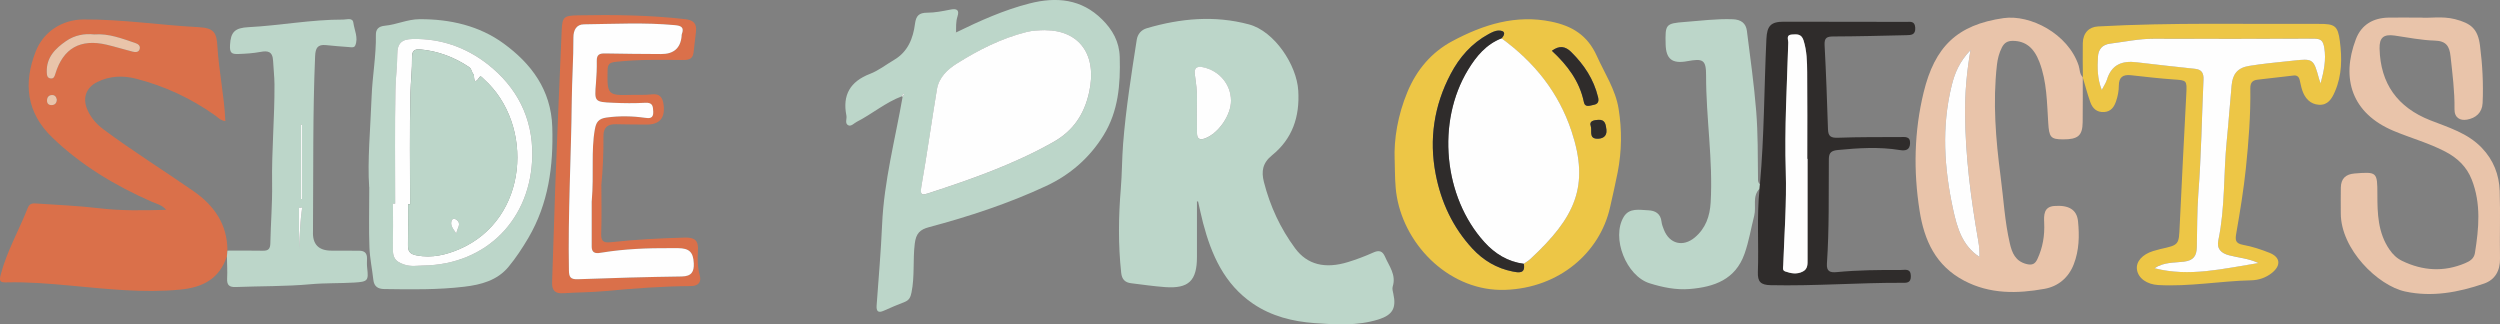 <svg width="1156" height="150" viewBox="0 0 1156 150" fill="none" xmlns="http://www.w3.org/2000/svg">
<rect x="0" y="0" width="1156" height="150" fill="#808080" stroke="none"/>
<g clip-path="url(#clip0_362_2772)">
<path d="M553.47 93.218C553.47 101.759 553.47 110.301 553.47 118.842C553.47 129.812 549.649 133.535 538.762 132.759C533.508 132.381 528.273 131.604 523.039 130.967C520.213 130.628 518.76 129.175 518.441 126.149C517.028 113.168 517.188 100.226 518.262 87.245C518.84 80.376 518.78 73.468 519.317 66.579C520.591 50.392 523.138 34.405 525.626 18.397C526.044 15.769 527.696 13.818 530.264 13.061C545.867 8.462 561.71 7.029 577.552 11.29C589.255 14.435 599.624 29.965 600.321 41.97C601.037 54.095 597.574 64.19 588.22 71.775C583.762 75.399 583.184 79.241 584.438 84.179C587.284 95.329 592.041 105.582 598.868 114.82C604.5 122.426 612.74 124.437 623.348 121.171C627.289 119.957 631.17 118.503 634.911 116.811C637.598 115.597 639.23 115.935 640.424 118.683C642.335 123.103 645.698 127.085 643.987 132.48C643.668 133.495 644.046 134.77 644.285 135.885C645.718 142.395 643.987 145.64 637.399 147.711C627.726 150.737 617.696 150.12 607.844 149.403C597.773 148.667 587.941 146.238 579.363 140.404C566.108 131.365 560.157 117.827 556.276 103.034C555.42 99.749 554.744 96.424 553.987 93.118C553.788 93.138 553.609 93.178 553.41 93.198L553.47 93.218ZM569.213 46.45C569.113 38.964 563.74 32.633 556.217 31.1C553.39 30.522 552.117 31.498 552.495 34.425C553.012 38.327 553.609 42.209 553.49 46.191C553.331 51.288 553.49 56.405 553.49 61.522C553.49 64.349 554.863 64.926 557.331 63.971C563.501 61.621 569.292 53.12 569.213 46.49V46.45Z" fill="#BCD6C9"/>
<path d="M104.927 118.464C101.483 128.837 94 132.878 83.312 133.914C66.176 135.566 49.299 133.595 32.362 132.042C22.63 131.146 12.897 130.33 3.125 130.569C0.259 130.628 -0.537 130.33 0.319 127.025C3.185 116.134 8.797 106.418 12.877 96.065C13.793 93.736 15.604 94.014 17.375 94.134C26.769 94.791 36.203 95.149 45.537 96.264C55.787 97.499 65.997 97.32 76.824 97.021C74.834 94.671 72.266 94.213 70.057 93.238C53.16 85.792 37.517 76.434 24.182 63.592C12.28 52.144 10.688 38.526 16.559 23.693C20.142 14.614 28.759 9.06 38.591 9C56.444 8.88 74.097 11.648 91.851 12.564C99.055 12.942 100.17 15.192 100.528 21.463C101.205 32.892 103.673 44.18 104.21 55.987C102.001 55.768 100.807 54.334 99.453 53.359C88.308 45.435 76.068 39.76 62.853 36.376C56.882 34.843 50.712 35.062 44.96 37.929C39.785 40.497 38.054 45.355 40.403 50.711C42.015 54.414 44.542 57.361 47.806 59.79C61.3 69.864 75.63 78.744 89.442 88.36C99.055 95.03 105.146 103.75 105.165 115.855C105.086 116.712 105.006 117.568 104.927 118.424V118.464ZM43.567 15.928C39.009 15.411 34.491 16.267 30.551 18.975C25.535 22.439 21.356 26.56 21.614 33.33C21.654 34.703 21.754 36.137 23.485 36.276C24.918 36.396 25.237 35.241 25.595 34.046C29.177 22.32 37.119 17.82 49.299 20.667C53.299 21.603 57.24 22.837 61.221 23.852C62.514 24.171 64.106 24.291 64.564 22.678C64.982 21.165 63.888 20.348 62.474 19.871C56.384 17.86 50.394 15.411 43.547 15.928H43.567ZM26.272 46.052C26.053 44.778 25.356 43.862 24.023 43.922C22.51 44.001 21.714 45.017 21.734 46.53C21.734 47.943 22.59 48.62 23.923 48.58C25.495 48.521 26.232 47.565 26.272 46.032V46.052Z" fill="#DA704A"/>
<path d="M417.098 44.499C409.495 47.326 403.325 52.662 396.18 56.325C394.887 56.982 393.613 58.575 392.259 57.938C390.508 57.102 391.682 54.991 391.384 53.478C389.473 43.921 393.115 37.69 402.31 34.145C406.251 32.632 409.714 29.885 413.396 27.715C419.824 23.932 422.233 17.76 423.108 10.911C423.586 7.267 424.979 5.874 428.761 5.874C432.323 5.874 435.926 5.137 439.468 4.44C442.434 3.843 443.727 4.58 442.732 7.646C441.956 10.055 442.115 12.504 442.095 14.953C441.976 14.992 441.837 15.012 441.757 15.092C441.697 15.132 441.717 15.271 441.697 15.371C441.837 15.231 441.996 15.112 442.135 14.972C453.102 9.617 464.207 4.619 476.069 1.593C488.468 -1.573 500.072 -0.517 509.645 9.019C514.441 13.778 517.566 19.273 517.765 26.361C518.123 39.023 517.148 51.367 510.321 62.477C503.853 72.989 494.777 80.874 483.632 86.05C466.257 94.134 448.066 100.107 429.557 105.044C425.417 106.139 423.566 107.891 422.989 112.65C422.054 120.176 423.009 127.781 421.476 135.267C421.019 137.497 420.382 138.811 418.312 139.627C415.088 140.882 411.883 142.216 408.719 143.649C405.992 144.884 405.156 143.908 405.355 141.18C406.251 128.737 407.346 116.313 407.883 103.869C408.759 83.761 413.953 64.388 417.376 44.718C417.595 44.339 417.834 43.961 418.033 43.563C418.033 43.523 417.814 43.364 417.695 43.264C417.496 43.682 417.317 44.1 417.118 44.499H417.098ZM483.115 13.957C480.308 14.037 477.562 14.076 474.775 14.793C463.073 17.72 452.485 23.096 442.414 29.427C438.135 32.115 434.174 35.878 433.259 41.273C430.751 56.285 428.681 71.357 426.034 86.349C425.278 90.689 426.751 90.211 429.676 89.256C449.439 82.785 469.024 75.916 487.234 65.603C496.39 60.426 501.385 52.741 503.614 42.746C507.435 25.544 499.295 13.957 483.134 13.977L483.115 13.957Z" fill="#BCD6C9"/>
<path d="M963.065 35.678C963.065 42.607 963.105 49.535 963.026 56.464C962.946 62.736 960.896 64.468 953.93 64.448C948.158 64.428 947.521 63.393 947.103 56.822C946.487 47.345 946.506 37.749 943.024 28.67C940.456 21.941 936.515 18.954 930.783 18.894C928.296 18.875 926.783 19.77 925.668 21.96C924.375 24.509 923.698 27.237 923.38 29.984C921.429 47.246 922.822 64.388 925.071 81.531C926.445 91.923 926.982 102.416 929.37 112.649C930.365 116.91 931.898 120.733 936.953 122.067C939.64 122.764 940.993 122.107 942.068 119.837C944.576 114.501 945.511 108.906 945.233 103.033C945.073 99.509 944.974 95.627 949.89 95.248C956.677 94.731 960.339 97 960.876 102.296C961.553 109.026 961.413 115.775 958.886 122.266C956.458 128.498 951.601 132.44 945.412 133.555C932.794 135.824 920.175 136.063 908.234 129.792C895.078 122.883 889.764 111.196 887.615 97.418C884.749 79.082 885.087 60.844 889.486 42.726C894.621 21.622 904.95 11.468 926.405 8.382C938.804 6.61 956.298 15.589 961.175 30.323C961.772 32.134 961.513 34.305 963.145 35.758L963.085 35.698L963.065 35.678ZM915.359 118.841C915.478 118.921 915.618 118.981 915.737 119.06C915.598 119.001 915.458 118.961 915.319 118.901C915.339 116.432 915.2 114.043 914.782 111.574C911.359 91.864 908.731 72.034 908.652 52.024C908.612 42.826 909.368 33.568 911.159 23.175C906.045 28.491 903.855 33.886 902.442 39.6C897.765 58.654 898.979 77.668 903.079 96.642C904.95 105.303 907.318 113.605 915.359 118.841Z" fill="#E9C4AA"/>
<path d="M644.883 74.064C644.485 64.229 646.376 53.179 650.774 42.567C655.033 32.333 661.86 24.17 671.672 18.954C685.922 11.368 700.889 6.61 717.348 10.015C726.822 11.966 734.026 16.206 738.365 25.863C741.987 33.926 746.983 41.333 748.436 50.272C750.028 60.088 749.909 69.883 748.018 79.639C746.963 85.094 745.689 90.51 744.475 95.925C739.818 116.691 721.09 133.196 695.933 134.032C671.114 134.869 649.958 114.381 645.878 90.868C645.002 85.771 645.062 80.734 644.903 74.044L644.883 74.064ZM704.61 121.987C705.665 121.211 706.82 120.534 707.775 119.658C728.255 100.584 735.161 86.15 726.662 60.645C720.672 42.687 709.467 28.79 694.321 17.74C696.351 15.51 695.794 14.056 692.848 14.116C691.296 14.136 689.684 15.012 688.27 15.788C680.469 20.029 674.876 26.44 670.796 34.165C663.094 48.779 660.745 64.348 663.85 80.475C666.338 93.397 671.751 105.123 680.847 114.939C685.922 120.434 692.132 124.097 699.476 125.531C701.924 126.009 705.506 126.825 704.61 121.967V121.987ZM717.587 23.474C724.752 30.104 730.424 37.55 732.414 47.266C732.952 49.894 735.32 48.759 736.912 48.48C738.723 48.162 739.5 47.166 738.962 44.936C736.972 36.674 732.534 29.984 726.583 24.091C723.836 21.363 721.11 20.885 717.607 23.474H717.587ZM742.823 60.008C742.485 57.738 742.385 55.21 739.022 55.429C737.191 55.548 734.683 55.867 735.559 58.296C736.275 60.287 734.544 64.03 738.445 64.149C740.734 64.209 743.162 63.313 742.823 60.028V60.008Z" fill="#EDC646"/>
<path d="M963.125 35.758C963.105 30.482 962.985 25.206 963.085 19.95C963.184 15.231 965.951 12.444 970.11 12.225C1004.16 10.353 1038.24 11.209 1072.31 11.05C1079.57 11.01 1081.03 11.846 1081.96 19.094C1082.96 26.918 1082.96 34.802 1079.67 42.348C1078.2 45.773 1076.35 48.699 1072.27 48.441C1068.23 48.182 1065.8 45.434 1064.55 41.731C1064.03 40.178 1063.77 38.545 1063.37 36.953C1063 35.479 1062.14 34.723 1060.51 34.922C1054.95 35.579 1049.38 36.216 1043.83 36.853C1041.4 37.132 1040.51 38.426 1040.55 40.855C1040.72 53.199 1039.77 65.483 1038.5 77.728C1037.46 87.762 1035.81 97.757 1034.08 107.712C1033.54 110.838 1033.44 112.53 1037.22 113.227C1041.38 113.983 1045.5 115.337 1049.44 116.91C1054.5 118.941 1054.78 122.744 1050.62 126.128C1047.77 128.438 1044.41 129.533 1041 129.613C1026.63 129.931 1012.38 132.619 997.954 131.803C992.799 131.504 988.679 128.717 988.122 124.595C987.625 120.992 990.61 117.607 995.645 116.074C996.74 115.735 997.854 115.417 998.969 115.158C1007.65 113.247 1007.49 113.227 1007.89 104.447C1008.82 84.079 1009.92 63.731 1010.95 43.364C1011.27 37.072 1011.17 37.152 1005.02 36.734C998.432 36.276 991.884 35.499 985.336 34.782C981.654 34.384 979.763 35.658 979.743 39.64C979.743 42.069 979.246 44.578 978.449 46.868C977.594 49.356 976.181 51.606 972.936 51.805C969.513 52.004 967.603 50.093 966.588 47.306C965.214 43.523 964.219 39.581 963.045 35.718L963.105 35.778L963.125 35.758ZM996.282 124.018C1012.3 128.159 1027.93 124.217 1044.33 121.609C1039.51 119.399 1035.01 119.14 1030.73 118.025C1027.11 117.069 1024.9 115.118 1025.78 110.977C1028.96 95.786 1028.11 80.256 1029.66 64.926C1030.51 56.424 1031.11 47.903 1031.91 39.382C1032.37 34.504 1034.36 31.378 1039.95 30.462C1046.64 29.367 1053.36 28.809 1060.05 28.053C1069.76 26.958 1069.78 27.177 1072.39 36.654C1072.51 37.092 1072.69 37.51 1073.05 38.565C1074.58 32.752 1075.67 27.655 1074.74 22.06C1074.16 18.655 1073.13 17.839 1069.84 17.859C1045.18 17.998 1020.5 17.959 995.844 17.899C989.058 17.899 982.45 19.313 975.763 20.149C972.101 20.607 970.27 22.797 970.09 26.281C969.832 31.238 969.772 36.216 971.862 41.592C972.877 39.62 973.812 38.247 974.27 36.754C976.419 29.785 981.335 27.933 988.082 28.79C997.078 29.924 1006.09 30.82 1015.09 31.816C1018.23 32.154 1019.01 34.006 1018.89 36.953C1018.08 54.513 1017.84 72.093 1016.5 89.614C1015.87 97.837 1016.01 106.019 1015.81 114.222C1015.71 118.284 1014.33 120.414 1009.84 120.972C1005.32 121.529 1000.56 121.131 996.282 123.998V124.018Z" fill="#EDC646"/>
<path d="M1119.22 8.124C1123.32 8.522 1129.27 7.347 1135.18 8.86C1142.73 10.792 1145.77 13.46 1146.75 21.065C1147.88 29.865 1148.36 38.745 1147.96 47.645C1147.74 52.164 1144.78 54.573 1140.81 55.31C1137.55 55.907 1134.9 54.454 1134.96 50.492C1135.08 42.269 1134.01 34.126 1133.13 25.983C1132.63 21.384 1131.14 18.935 1125.87 18.776C1119.66 18.596 1113.47 17.342 1107.3 16.446C1102.18 15.709 1100.19 17.382 1100.31 22.439C1100.71 38.685 1108.59 49.636 1123.78 55.628C1132.18 58.933 1141.01 61.502 1147.58 68.351C1153 74.005 1155.62 80.814 1155.86 88.38C1156.2 98.753 1155.8 109.146 1156 119.519C1156.1 125.193 1153.69 129.394 1148.58 131.146C1136.77 135.188 1124.59 137.477 1112.14 134.79C1099.54 132.062 1082.36 115.278 1082.38 98.594C1082.38 94.632 1082.32 90.689 1082.4 86.727C1082.48 82.626 1084.59 80.555 1088.77 80.217C1099.1 79.401 1099.3 79.5 1099.3 89.853C1099.3 98.773 1099.54 107.613 1104.89 115.397C1106.44 117.647 1108.25 119.419 1110.7 120.614C1120.24 125.233 1129.95 125.87 1139.8 121.729C1141.95 120.833 1143.98 119.658 1144.4 117.03C1146.23 105.602 1147.32 94.213 1142.94 83.064C1140.62 77.131 1136.36 73.049 1130.7 70.103C1123.04 66.101 1114.74 63.851 1106.82 60.526C1087.48 52.423 1082.4 36.356 1089.37 18.099C1091.93 11.409 1097.35 8.263 1104.49 8.144C1108.79 8.064 1113.11 8.144 1119.22 8.144V8.124Z" fill="#E9C4AA"/>
<path d="M813.637 87.225C810.114 90.828 812.204 95.567 811.149 99.728C809.656 105.601 808.701 111.614 806.671 117.348C802.452 129.274 792.679 132.698 781.335 133.634C774.986 134.152 768.836 132.878 762.826 131.006C751.979 127.641 744.973 110.001 750.804 100.285C753.412 95.965 758.109 97.08 762.149 97.239C765.333 97.359 767.881 98.752 768.279 102.475C768.418 103.75 768.916 105.024 769.393 106.238C772.001 112.809 778.25 114.362 783.703 109.782C788.719 105.561 790.649 99.907 791.008 93.616C792.142 74.004 788.858 54.533 788.898 34.942C788.898 27.555 787.465 26.958 780.081 28.312C773.215 29.566 770.349 27.296 770.19 20.487C769.971 11.309 770.11 10.831 778.987 10.154C786.39 9.596 793.754 8.621 801.238 8.9C805.138 9.039 807.328 10.811 807.766 14.275C809.318 26.639 811.069 38.963 812.065 51.387C812.9 61.76 812.781 72.113 812.9 82.466C812.9 83.442 812.841 84.457 813.776 85.154C813.716 85.831 813.677 86.508 813.617 87.185L813.637 87.225Z" fill="#BCD6C9"/>
<path d="M170.705 86.469C169.869 74.543 171.262 59.59 171.839 44.618C172.197 35.121 173.969 25.704 173.81 16.147C173.77 13.599 174.944 12.165 178.029 11.887C183.383 11.389 188.319 8.92 193.971 8.88C208.161 8.781 221.695 11.966 232.841 20.089C245.538 29.328 254.833 41.472 255.37 58.694C255.928 76.852 253.639 94.094 244.304 110.022C241.538 114.72 238.553 119.26 235.09 123.441C229.875 129.693 222.432 131.644 214.809 132.56C202.469 134.053 190.05 133.834 177.651 133.655C174.765 133.615 172.974 132.48 172.635 129.394C172.078 124.357 171.003 119.339 170.824 114.282C170.506 106.04 170.745 97.797 170.745 86.488L170.705 86.469ZM182.726 94.154C182.388 94.154 182.069 94.154 181.731 94.154C181.731 101.062 181.83 107.991 181.691 114.9C181.611 118.742 182.408 120.833 186.866 122.306C190.13 123.381 192.817 122.824 195.702 122.784C225.198 122.366 245.737 100.983 246.135 71.894C246.374 54.613 239.09 40.258 225.397 29.606C215.386 21.822 203.783 17.78 190.906 18.019C185.652 18.118 183.721 20.07 183.721 25.186C183.721 30.622 182.965 36.017 182.865 41.393C182.547 58.973 182.746 76.573 182.746 94.154H182.726Z" fill="#BCD6C9"/>
<path d="M104.927 118.463C105.006 117.607 105.086 116.751 105.166 115.895C110.619 115.895 116.092 115.815 121.545 115.935C124.153 115.994 124.949 114.999 125.008 112.47C125.188 103.272 125.964 94.074 125.824 84.875C125.586 69.565 127.019 54.294 126.919 39.003C126.899 35.4 126.441 31.776 126.282 28.212C126.083 23.613 123.695 23.414 120.53 23.991C117.107 24.628 113.684 24.848 110.201 24.967C107.076 25.067 106.161 24.489 106.36 20.806C106.678 14.773 108.609 12.882 114.938 12.563C129.546 11.807 144.035 8.999 158.723 9.059C160.375 9.059 163.042 8.044 163.381 10.453C163.858 13.957 165.789 17.461 164.256 21.045C163.759 22.239 162.206 21.821 161.072 21.742C157.649 21.483 154.225 21.244 150.822 20.866C146.842 20.428 145.866 22.22 145.707 26.002C144.593 52.323 144.931 78.664 144.732 105.004C144.732 105.661 144.752 106.318 144.732 106.975C144.44 112.895 147.253 115.868 153.171 115.895C157.469 115.895 161.768 115.955 166.087 115.935C168.555 115.935 169.749 117.05 169.71 119.518C169.67 120.992 169.61 122.505 169.789 123.958C170.466 129.752 170.068 130.27 163.938 130.648C157.191 131.066 150.444 130.807 143.657 131.424C132.173 132.48 120.57 132.261 109.027 132.719C106.001 132.838 104.867 131.823 105.026 128.776C105.205 125.332 104.986 121.868 104.927 118.403V118.463ZM139.179 92.043C139.318 92.043 139.478 92.043 139.617 92.043V57.659H139.179V92.043ZM139.716 95.945C139.239 95.945 138.741 95.965 138.264 95.985V114.82C138.642 108.528 138.821 102.217 139.716 95.925V95.945Z" fill="#BCD6C9"/>
<path d="M813.637 87.225C813.697 86.548 813.736 85.871 813.796 85.194C815.806 62.856 815.727 40.437 816.782 18.059C817.06 11.947 818.851 10.035 824.822 10.035C843.71 10.035 862.597 10.075 881.465 10.115C883.395 10.115 885.425 9.637 885.605 12.822C885.804 16.128 883.774 16.227 881.584 16.267C870.339 16.526 859.094 16.824 847.849 16.864C844.784 16.864 843.511 17.402 843.69 20.866C844.386 33.847 844.844 46.848 845.262 59.829C845.362 63.075 846.655 63.811 849.879 63.692C859.473 63.334 869.085 63.413 878.698 63.373C880.748 63.373 883.356 62.895 883.216 66.26C883.097 69.346 881.206 69.824 878.479 69.386C868.926 67.833 859.373 68.43 849.8 69.366C847.033 69.645 845.68 70.421 845.66 73.507C845.541 89.654 845.859 105.801 844.765 121.928C844.526 125.512 846.257 126.109 849.243 125.83C859.154 124.875 869.085 124.795 879.017 124.835C881.007 124.835 883.495 124.018 883.575 127.622C883.654 131.007 881.525 130.788 879.315 130.768C859.114 130.708 838.953 132.301 818.752 131.863C814.115 131.763 812.682 130.29 812.841 125.79C813.299 112.949 812.284 100.067 813.617 87.245L813.637 87.225ZM835.808 73.448H835.689C835.689 60.088 835.769 46.749 835.649 33.389C835.609 28.472 835.51 23.574 833.997 18.736C833.002 15.55 830.892 15.829 828.604 15.968C825.758 16.128 826.952 18.337 826.912 19.711C826.295 39.541 825.141 59.332 825.758 79.202C826.195 93.656 825.101 108.17 824.583 122.645C824.544 123.839 824.106 125.014 825.499 125.512C828.186 126.467 830.952 126.965 833.679 125.532C836.007 124.297 835.828 122.107 835.828 119.937C835.808 104.447 835.828 88.938 835.828 73.448H835.808Z" fill="#2F2C2B"/>
<path d="M278.079 85.871C278.079 93.357 278.258 100.604 277.999 107.851C277.88 111.276 278.716 112.41 282.358 112.012C293.702 110.758 305.087 110.181 316.511 109.862C321.247 109.723 323.039 111.136 322.74 115.994C322.501 119.717 322.521 123.52 323.556 127.263C324.452 130.488 322.879 132.26 319.416 132.28C306.181 132.36 293.026 133.375 279.85 134.59C273.441 135.187 266.973 135.167 260.545 135.585C256.684 135.844 255.131 134.331 255.29 130.449C255.868 115.636 256.206 100.823 256.763 86.01C257.679 62.158 258.654 38.286 259.709 14.435C260.007 7.765 260.584 7.227 267.311 7.088C283.85 6.769 300.37 6.988 316.829 8.86C320.531 9.278 322.262 10.811 321.825 14.554C321.446 17.819 321.068 21.084 320.69 24.35C320.292 27.814 317.705 27.754 315.137 27.734C305.047 27.635 294.976 27.475 284.905 28.57C282.019 28.889 281.004 29.447 280.945 32.513C280.726 43.801 281.004 44.2 291.911 43.881C295.056 43.782 298.22 44.02 301.305 43.642C305.405 43.144 306.5 45.414 306.878 48.719C307.554 54.719 304.861 57.678 298.797 57.599C294.16 57.539 289.523 57.579 284.885 57.44C281.024 57.32 279.014 58.913 279.034 62.875C279.094 70.62 278.775 78.345 278.039 85.831L278.079 85.871ZM273.601 93.098C274.695 80.157 273.203 69.903 275.054 59.749C275.631 56.544 276.666 54.851 280.567 54.334C286.537 53.537 292.329 53.637 298.22 54.473C300.21 54.752 302.181 54.911 302.041 51.686C301.922 49.038 301.743 47.345 298.34 47.525C293.384 47.783 288.408 47.724 283.452 47.525C274.835 47.146 274.835 47.007 275.551 38.446C275.83 35.021 275.989 31.577 275.929 28.133C275.87 25.226 277.243 24.648 279.85 24.708C288.448 24.907 297.066 24.907 305.664 24.987C311.462 25.04 314.626 22.299 315.157 16.764C315.197 16.445 315.157 16.087 315.257 15.788C316.471 12.663 314.958 11.906 312.092 11.627C298.061 10.313 284.01 11.09 269.978 11.249C266.595 11.289 265.122 13.777 265.122 17.361C265.162 27.057 264.465 36.773 264.366 46.449C264.087 72.631 262.575 98.792 263.052 124.973C263.112 128.04 263.709 129.234 267.112 129.115C283.134 128.517 299.175 128.059 315.217 127.84C319.775 127.781 320.949 125.591 320.79 121.768C320.551 116.572 318.7 114.8 313.525 114.74C312.371 114.74 311.217 114.74 310.042 114.74C299.474 114.68 288.926 115.078 278.457 116.771C276.447 117.089 273.561 117.806 273.581 113.963C273.621 106.079 273.581 98.195 273.581 93.098H273.601Z" fill="#DA704A"/>
<path d="M569.213 46.45C569.313 53.08 563.501 61.581 557.332 63.931C554.844 64.887 553.49 64.309 553.49 61.482C553.49 56.365 553.331 51.268 553.49 46.151C553.61 42.169 553.013 38.287 552.495 34.385C552.097 31.458 553.391 30.483 556.217 31.06C563.74 32.613 569.114 38.924 569.213 46.41V46.45Z" fill="#FEFEFE"/>
<path d="M43.567 15.928C50.394 15.411 56.405 17.84 62.495 19.87C63.908 20.328 65.002 21.165 64.585 22.678C64.127 24.31 62.515 24.191 61.241 23.852C57.26 22.857 53.32 21.603 49.319 20.667C37.139 17.82 29.198 22.319 25.615 34.046C25.257 35.241 24.939 36.396 23.506 36.276C21.774 36.137 21.675 34.703 21.635 33.33C21.396 26.56 25.556 22.439 30.571 18.975C34.512 16.267 39.03 15.411 43.587 15.928H43.567Z" fill="#E9C4AA"/>
<path d="M26.272 46.052C26.212 47.585 25.476 48.54 23.924 48.6C22.59 48.64 21.754 47.963 21.734 46.549C21.734 45.016 22.511 44.001 24.023 43.941C25.337 43.882 26.053 44.797 26.272 46.072V46.052Z" fill="#E9C4AA"/>
<path d="M483.115 13.957C499.276 13.957 507.436 25.525 503.595 42.727C501.366 52.742 496.37 60.407 487.215 65.583C469.024 75.897 449.44 82.766 429.657 89.236C426.731 90.192 425.258 90.65 426.015 86.329C428.662 71.357 430.732 56.266 433.239 41.254C434.135 35.838 438.116 32.095 442.395 29.407C452.465 23.076 463.053 17.7 474.756 14.774C477.542 14.077 480.289 14.017 483.095 13.938L483.115 13.957Z" fill="#FEFEFE"/>
<path d="M417.098 44.499C417.297 44.081 417.476 43.663 417.675 43.265C417.794 43.364 418.033 43.523 418.013 43.563C417.814 43.962 417.575 44.34 417.356 44.718L417.098 44.499Z" fill="#FEFEFE"/>
<path d="M442.135 14.993C441.996 15.132 441.837 15.251 441.697 15.391C441.697 15.291 441.697 15.172 441.757 15.112C441.857 15.032 441.976 15.012 442.095 14.973L442.115 14.993H442.135Z" fill="#FEFEFE"/>
<path d="M915.359 118.841C907.318 113.605 904.969 105.322 903.079 96.642C898.979 77.648 897.765 58.654 902.442 39.6C903.835 33.886 906.044 28.491 911.159 23.175C909.368 33.548 908.612 42.826 908.651 52.024C908.731 72.033 911.338 91.863 914.781 111.574C915.219 114.043 915.358 116.452 915.319 118.901L915.378 118.841H915.359Z" fill="#FEFEFE"/>
<path d="M915.319 118.881C915.458 118.941 915.597 118.981 915.737 119.04C915.617 118.961 915.478 118.901 915.359 118.821L915.299 118.881H915.319Z" fill="#FEFEFE"/>
<path d="M694.321 17.72C709.467 28.77 720.672 42.647 726.662 60.626C735.161 86.15 728.275 100.565 707.775 119.638C706.82 120.534 705.665 121.211 704.591 121.968C697.207 121.012 691.256 117.348 686.4 111.973C667.432 91.068 664.149 56.305 678.817 32.234C682.618 26.003 687.176 20.468 694.301 17.7L694.321 17.72Z" fill="#FEFEFE"/>
<path d="M694.32 17.72C687.195 20.488 682.618 26.023 678.836 32.254C664.168 56.325 667.452 91.088 686.419 111.993C691.275 117.349 697.226 121.032 704.61 121.988C705.506 126.846 701.923 126.029 699.475 125.551C692.131 124.098 685.921 120.435 680.846 114.959C671.771 105.144 666.337 93.417 663.85 80.496C660.745 64.369 663.093 48.799 670.796 34.186C674.876 26.441 680.468 20.05 688.27 15.809C689.703 15.033 691.315 14.176 692.848 14.136C695.793 14.077 696.331 15.53 694.32 17.76V17.72Z" fill="#2F2C2B"/>
<path d="M717.587 23.474C721.09 20.906 723.817 21.364 726.563 24.091C732.514 29.985 736.952 36.694 738.943 44.937C739.48 47.167 738.704 48.142 736.893 48.481C735.32 48.76 732.932 49.894 732.395 47.266C730.404 37.55 724.732 30.104 717.567 23.474H717.587Z" fill="#2F2C2B"/>
<path d="M742.823 60.008C743.142 63.313 740.734 64.209 738.445 64.129C734.544 64.01 736.275 60.267 735.559 58.276C734.683 55.847 737.191 55.548 739.022 55.409C742.386 55.19 742.485 57.718 742.823 59.988V60.008Z" fill="#2F2C2B"/>
<path d="M996.283 124.018C1000.56 121.151 1005.32 121.549 1009.84 120.991C1014.33 120.434 1015.71 118.304 1015.81 114.242C1016.01 106.039 1015.89 97.856 1016.5 89.634C1017.86 72.133 1018.1 54.533 1018.89 36.972C1019.03 34.026 1018.26 32.194 1015.09 31.836C1006.07 30.84 997.059 29.924 988.083 28.809C981.336 27.953 976.42 29.805 974.27 36.773C973.813 38.286 972.857 39.64 971.862 41.611C969.753 36.236 969.812 31.258 970.091 26.301C970.27 22.817 972.101 20.627 975.763 20.169C982.45 19.332 989.038 17.899 995.845 17.919C1020.5 17.979 1045.18 17.998 1069.84 17.879C1073.13 17.879 1074.18 18.675 1074.74 22.08C1075.67 27.674 1074.58 32.771 1073.05 38.585C1072.69 37.53 1072.51 37.112 1072.39 36.674C1069.78 27.177 1069.76 26.978 1060.05 28.073C1053.34 28.829 1046.62 29.367 1039.95 30.482C1034.38 31.398 1032.37 34.523 1031.91 39.401C1031.11 47.903 1030.52 56.444 1029.66 64.945C1028.11 80.276 1028.96 95.806 1025.78 110.997C1024.9 115.138 1027.11 117.089 1030.73 118.045C1035.01 119.18 1039.51 119.419 1044.33 121.629C1027.93 124.237 1012.3 128.159 996.283 124.038V124.018Z" fill="#FEFEFE"/>
<path d="M182.726 94.154C182.726 76.573 182.527 58.973 182.845 41.393C182.945 36.017 183.701 30.602 183.701 25.186C183.701 20.07 185.652 18.098 190.886 18.019C203.763 17.78 215.366 21.822 225.377 29.606C239.07 40.258 246.354 54.613 246.115 71.895C245.717 101.003 225.198 122.366 195.682 122.784C192.797 122.824 190.11 123.401 186.846 122.306C182.407 120.833 181.611 118.762 181.671 114.9C181.81 107.991 181.711 101.062 181.711 94.154C182.049 94.154 182.368 94.154 182.706 94.154H182.726ZM189.652 94.432C189.333 94.432 188.995 94.432 188.677 94.432C188.677 100.684 188.736 106.956 188.637 113.207C188.597 116.074 189.333 117.448 192.617 118.085C199.723 119.459 206.41 117.787 212.5 115.158C244.404 101.381 247.25 57.659 223.705 36.535C223.148 36.037 222.292 34.862 221.795 35.579C218.61 40.298 219.506 34.882 218.909 34.285C218.053 33.449 218.172 31.856 216.918 31.02C210.072 26.441 202.608 23.613 194.369 22.837C191.642 22.578 190.468 23.514 190.508 26.401C190.587 31.976 189.911 37.57 189.771 43.105C189.353 60.208 189.612 77.31 189.612 94.412L189.652 94.432Z" fill="#FEFEFE"/>
<path d="M139.179 92.043V57.659H139.617V92.043C139.477 92.043 139.318 92.043 139.179 92.043Z" fill="#FEFEFE"/>
<path d="M139.717 95.945C138.801 102.217 138.642 108.528 138.264 114.84V96.005C138.741 96.005 139.239 95.985 139.717 95.965V95.945Z" fill="#FEFEFE"/>
<path d="M835.808 73.447C835.808 88.937 835.808 104.447 835.808 119.936C835.808 122.107 835.987 124.317 833.658 125.531C830.952 126.965 828.185 126.467 825.479 125.511C824.085 125.013 824.523 123.839 824.563 122.644C825.08 108.17 826.175 93.656 825.737 79.201C825.12 59.331 826.295 39.541 826.892 19.711C826.931 18.337 825.717 16.127 828.583 15.968C830.872 15.848 832.982 15.55 833.977 18.735C835.489 23.573 835.589 28.471 835.629 33.389C835.768 46.748 835.669 60.088 835.669 73.447H835.788H835.808Z" fill="#FEFEFE"/>
<path d="M273.601 93.099C273.601 98.215 273.62 106.08 273.601 113.964C273.601 117.807 276.486 117.09 278.477 116.771C288.945 115.079 299.494 114.681 310.062 114.741C311.216 114.741 312.371 114.741 313.545 114.741C318.72 114.8 320.571 116.552 320.809 121.769C320.989 125.591 319.794 127.781 315.237 127.841C299.195 128.06 283.154 128.518 267.132 129.115C263.729 129.235 263.112 128.04 263.072 124.974C262.594 98.793 264.107 72.631 264.386 46.45C264.485 36.774 265.182 27.058 265.142 17.362C265.142 13.778 266.615 11.29 269.998 11.25C284.029 11.09 298.081 10.314 312.112 11.628C314.978 11.887 316.491 12.663 315.276 15.789C315.157 16.088 315.197 16.446 315.177 16.765C314.646 22.3 311.482 25.041 305.683 24.987C297.086 24.908 288.468 24.928 279.87 24.709C277.263 24.649 275.889 25.206 275.949 28.133C276.009 31.558 275.85 35.022 275.571 38.446C274.854 47.008 274.854 47.147 283.472 47.525C288.428 47.744 293.423 47.804 298.359 47.525C301.783 47.346 301.962 49.019 302.061 51.686C302.201 54.912 300.23 54.752 298.24 54.474C292.349 53.638 286.557 53.538 280.586 54.334C276.685 54.852 275.67 56.544 275.073 59.75C273.242 69.884 274.715 80.137 273.62 93.099H273.601Z" fill="#FEFEFE"/>
<path d="M189.651 94.433C189.651 77.33 189.373 60.228 189.811 43.125C189.95 37.57 190.646 31.995 190.547 26.421C190.507 23.554 191.681 22.618 194.408 22.857C202.648 23.634 210.111 26.461 216.958 31.04C218.192 31.876 218.092 33.469 218.948 34.305C219.545 34.902 218.649 40.318 221.834 35.599C222.331 34.883 223.187 36.057 223.744 36.555C247.269 57.679 244.443 101.401 212.539 115.178C206.449 117.807 199.742 119.479 192.657 118.105C189.353 117.468 188.616 116.114 188.676 113.227C188.776 106.976 188.716 100.704 188.716 94.452C189.034 94.452 189.373 94.452 189.691 94.452L189.651 94.433ZM211.007 107.971C211.365 105.403 213.614 103.551 211.086 101.62C210.39 101.102 209.335 100.923 208.937 101.819C208.002 103.91 209.255 105.542 211.007 107.951V107.971Z" fill="#BCD6C9"/>
<path d="M211.007 107.971C209.275 105.562 208.021 103.929 208.937 101.838C209.335 100.942 210.41 101.102 211.086 101.639C213.594 103.551 211.345 105.422 211.007 107.991V107.971Z" fill="#FEFEFE"/>
</g>
<defs>
<clipPath id="clip0_362_2772">
<rect width="1156" height="150" fill="white"/>
</clipPath>
</defs>
</svg>
